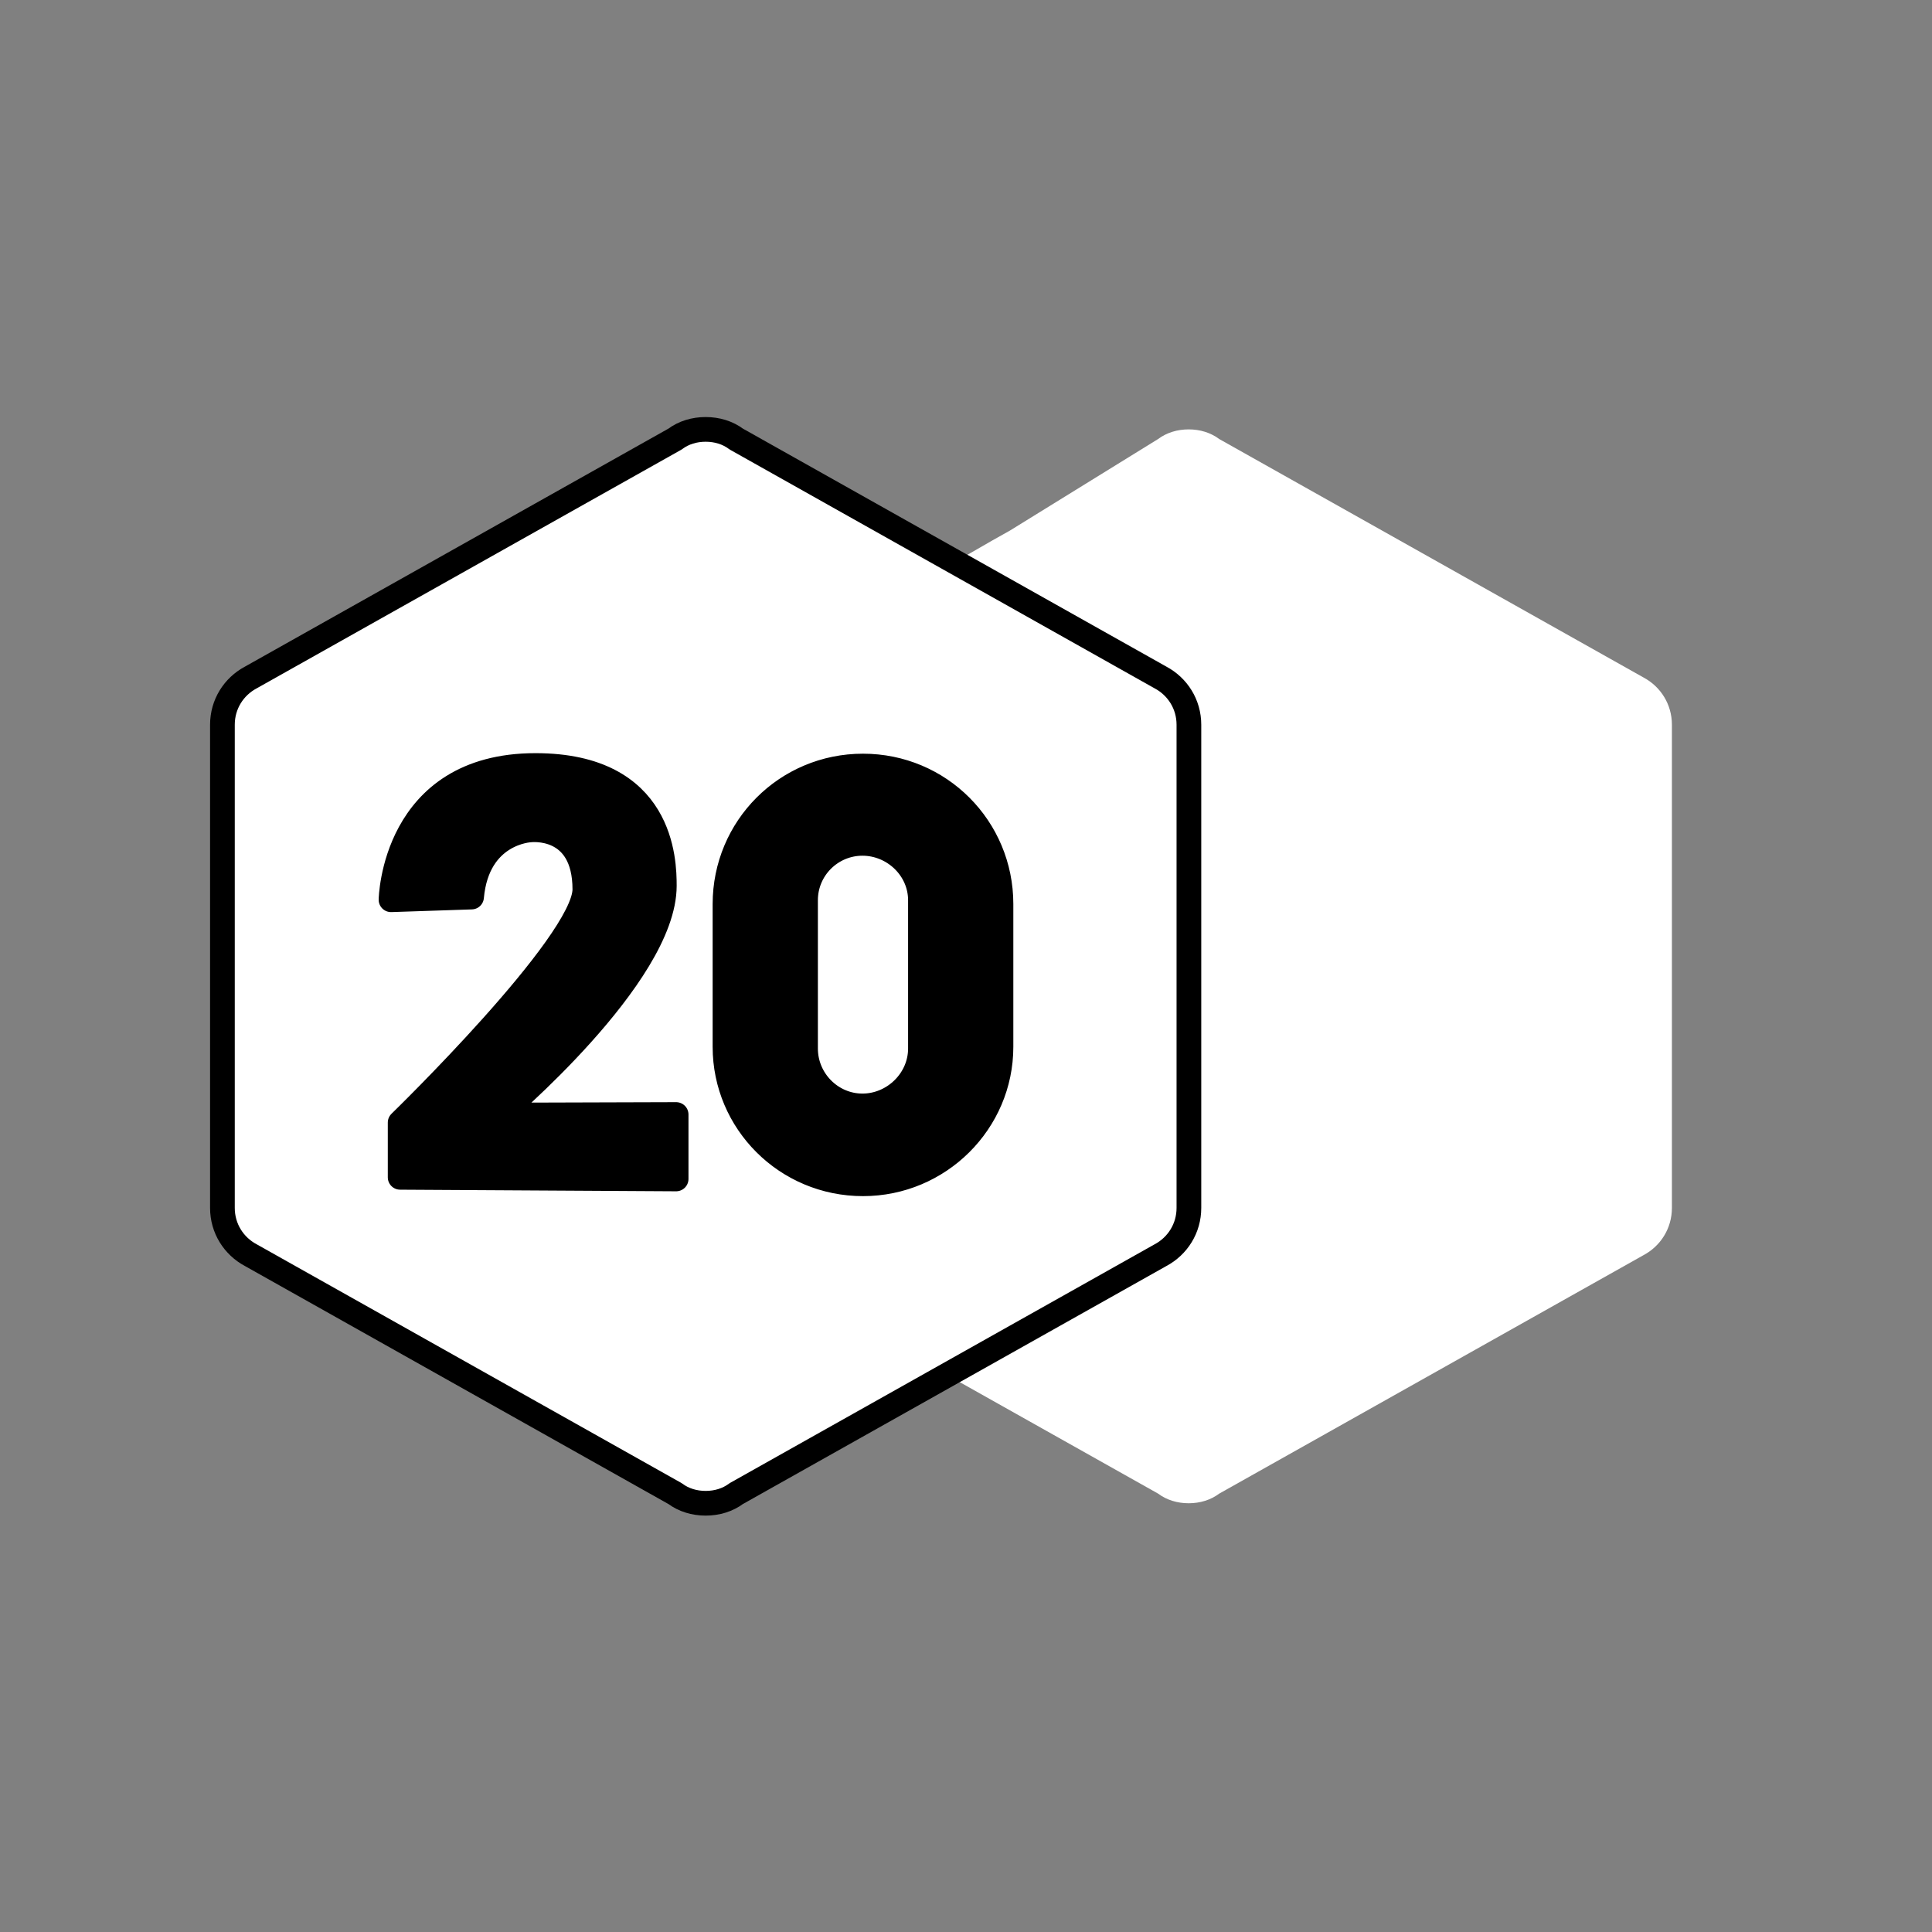 <?xml version="1.0" encoding="UTF-8" standalone="no"?>
<!DOCTYPE svg PUBLIC "-//W3C//DTD SVG 1.1//EN" "http://www.w3.org/Graphics/SVG/1.1/DTD/svg11.dtd">
<svg width="100%" height="100%" viewBox="0 0 12 12" version="1.1" xmlns="http://www.w3.org/2000/svg" xmlns:xlink="http://www.w3.org/1999/xlink" xml:space="preserve" xmlns:serif="http://www.serif.com/" style="fill-rule:evenodd;clip-rule:evenodd;stroke-linecap:round;stroke-linejoin:round;stroke-miterlimit:2;">
    <rect x="0" y="0" width="12" height="12" fill="#808080" stroke="none"/>
    <g transform="matrix(1.511,0,0,1.511,-2.882,-4.468)">
        <circle cx="6.79" cy="6.925" r="1.587" style="fill:rgb(235,235,235);"/>
    </g>
    <g transform="matrix(0.667,0,0,0.667,3.381,2)">
        <path d="M10.235,3.31L6.285,1.09C6.205,1.03 6.105,1 6,1C5.895,1 5.795,1.03 5.715,1.09L4.336,1.942C4.176,2.027 1.5,3.56 1.5,3.75L1.5,8.25C1.5,8.44 1.605,8.605 1.765,8.69L5.715,10.91C5.795,10.97 5.895,11 6,11C6.105,11 6.205,10.97 6.285,10.91L10.235,8.69C10.395,8.605 10.5,8.44 10.5,8.25L10.5,3.75C10.5,3.56 10.395,3.395 10.235,3.31" style="fill:white;fill-rule:nonzero;"/>
    </g>
    <g>
        <g transform="matrix(1.511,0,0,1.511,-5.882,-4.467)">
            <circle cx="6.79" cy="6.925" r="1.587"/>
        </g>
        <g transform="matrix(0.667,0,0,0.667,0.381,2)">
            <path d="M10.235,3.31L6.285,1.09C6.205,1.03 6.105,1 6,1C5.895,1 5.795,1.03 5.715,1.09L1.765,3.31C1.605,3.395 1.5,3.56 1.5,3.75L1.5,8.25C1.5,8.44 1.605,8.605 1.765,8.69L5.715,10.91C5.795,10.97 5.895,11 6,11C6.105,11 6.205,10.97 6.285,10.91L10.235,8.69C10.395,8.605 10.5,8.44 10.5,8.25L10.5,3.75C10.5,3.56 10.395,3.395 10.235,3.31M5.725,7.98L3.155,7.965L3.155,7.455C3.155,7.455 4.87,5.79 4.875,5.285C4.875,4.665 4.365,4.73 4.365,4.73C4.365,4.73 3.875,4.75 3.82,5.355L3.07,5.38C3.07,5.38 3.09,4.13 4.415,4.13C5.6,4.13 5.615,5.02 5.615,5.25C5.615,6.09 4.075,7.385 4.075,7.385L5.725,7.38L5.725,7.98M8.75,6.75C8.75,7.45 8.175,8.025 7.465,8.025C6.75,8.025 6.18,7.45 6.18,6.75L6.18,5.42C6.18,4.71 6.75,4.135 7.465,4.135C8.18,4.135 8.75,4.71 8.75,5.42L8.75,6.75M8,5.385L8,6.765C8,7.06 7.75,7.3 7.46,7.3C7.17,7.3 6.93,7.06 6.93,6.765L6.93,5.385C6.93,5.09 7.17,4.855 7.46,4.855C7.75,4.855 8,5.09 8,5.385Z" style="fill:white;fill-rule:nonzero;stroke:black;stroke-width:0.23px;"/>
        </g>
    </g>
</svg>
